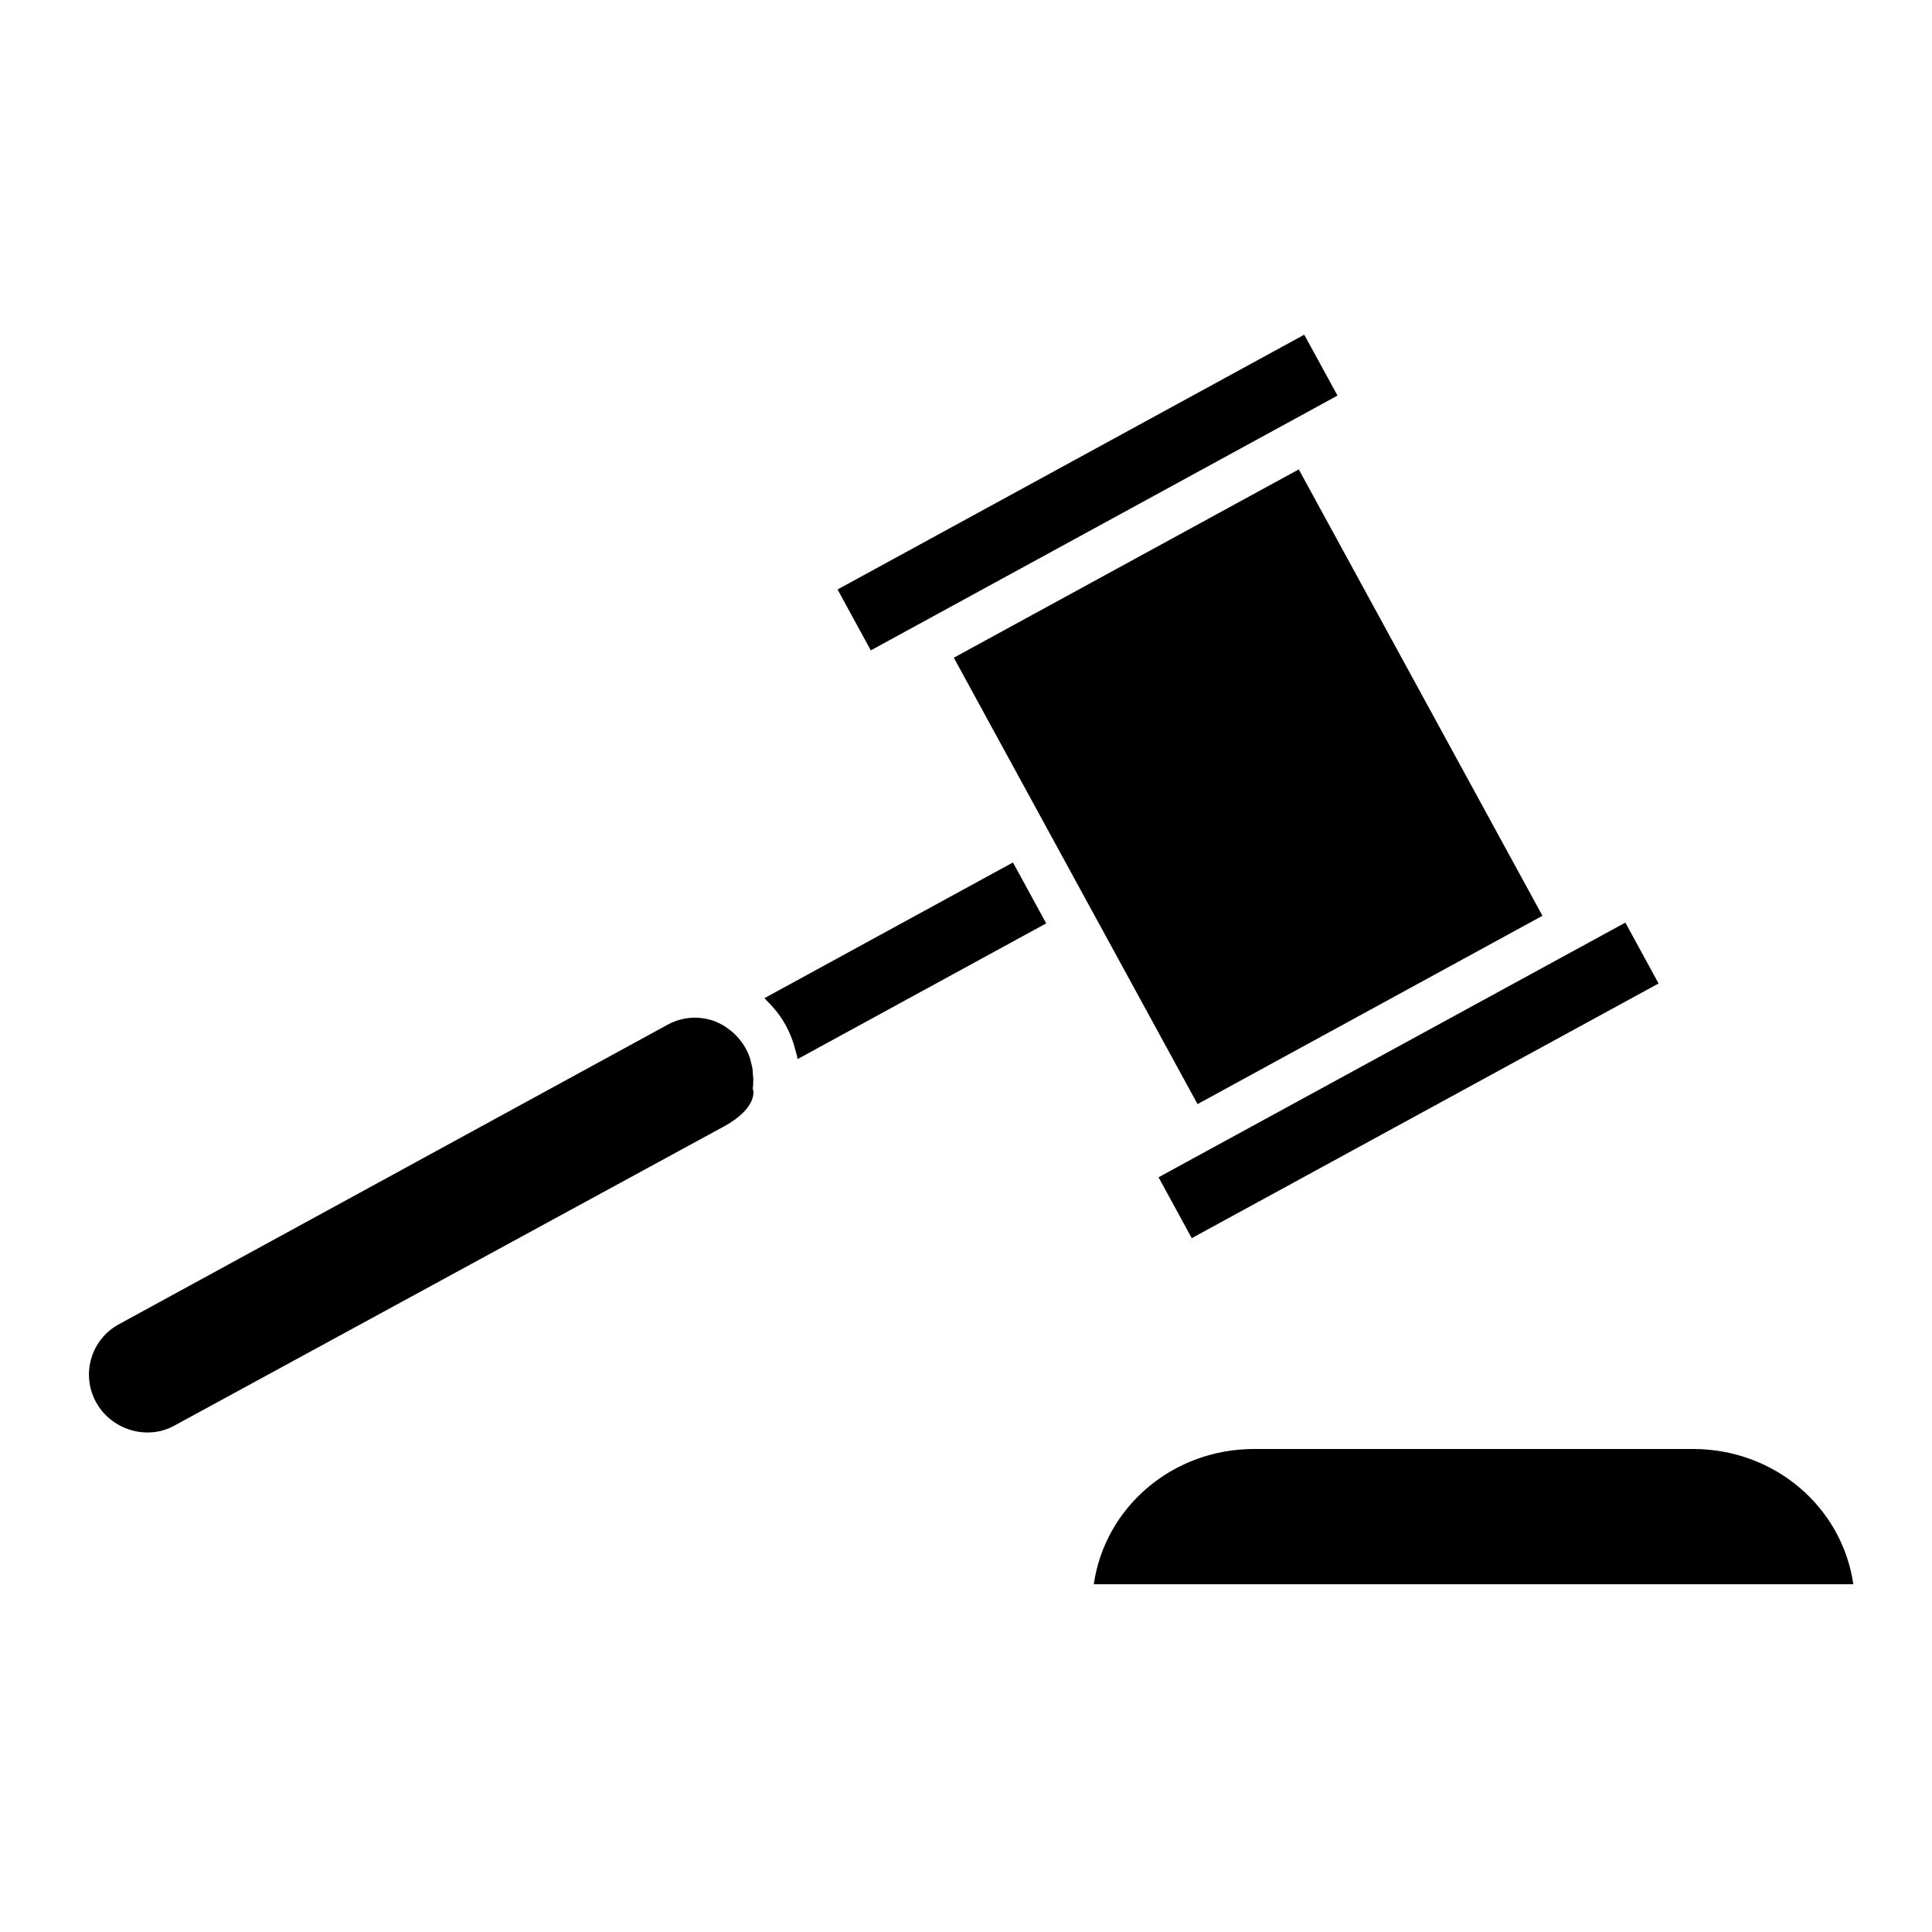 <svg xmlns="http://www.w3.org/2000/svg" 
    xmlns:xlink="http://www.w3.org/1999/xlink" 
    version="1.1" x="0px" y="0px" viewBox="0 0 100 100" 
    enable-background="new 0 0 100 100" xml:space="preserve">
    <path d="M87.638,75H64.904c-4.212,0-7.708,3-8.291,7h39.315C95.347,78,91.851,75,87.638,75z"/>
    <rect x="59.158" y="54.156" transform="matrix(-0.878 0.479 -0.479 -0.878 163.729 70.117)" width="27.52" height="3.589"/><polygon points="46.123,33.09 68.177,21.05 69.229,20.476 67.508,17.324 43.352,30.511 45.073,33.664 "/>
<polygon points="54.668,43.749 61.984,57.148 79.837,47.4 67.224,24.296 49.369,34.043 53.383,41.395 "/>
<path d="M52.43,44.641l-12.863,7.024c0.04,0.035,0.07,0.079,0.107,0.115c0.126,0.122,0.246,0.25,0.36,0.385  c0.063,0.075,0.128,0.145,0.188,0.223c0.16,0.209,0.309,0.43,0.438,0.665c0.004,0.007,0.009,0.013,0.013,0.02  c0.173,0.317,0.305,0.644,0.413,0.975c0.018,0.056,0.027,0.113,0.043,0.169c0.058,0.2,0.121,0.398,0.154,0.601l12.868-7.024  L52.43,44.641z"/>
<path d="M9.011,73.798L37.5,58.289c0.716-0.391,1.5-1.037,1.5-1.763v-0.002c0-0.077-0.05-0.159-0.033-0.238  c0.024-0.111,0.012-0.222,0.022-0.334c0.011-0.117-0.018-0.236-0.021-0.354c-0.001-0.071-0.005-0.144-0.011-0.214  c-0.016-0.146-0.056-0.291-0.094-0.436c-0.012-0.043-0.018-0.086-0.029-0.129c-0.058-0.186-0.135-0.369-0.232-0.547  c-0.126-0.23-0.281-0.433-0.449-0.618c-0.038-0.041-0.077-0.077-0.116-0.117c-0.145-0.143-0.304-0.269-0.473-0.378  c-0.041-0.027-0.08-0.057-0.122-0.082c-0.211-0.123-0.435-0.223-0.67-0.29l-0.018-0.005c-0.252-0.07-0.516-0.107-0.784-0.107  c-0.491,0-0.979,0.125-1.414,0.363L6.145,68.549c-1.433,0.782-1.96,2.582-1.18,4.015C5.763,74.028,7.613,74.561,9.011,73.798z"/>
</svg>